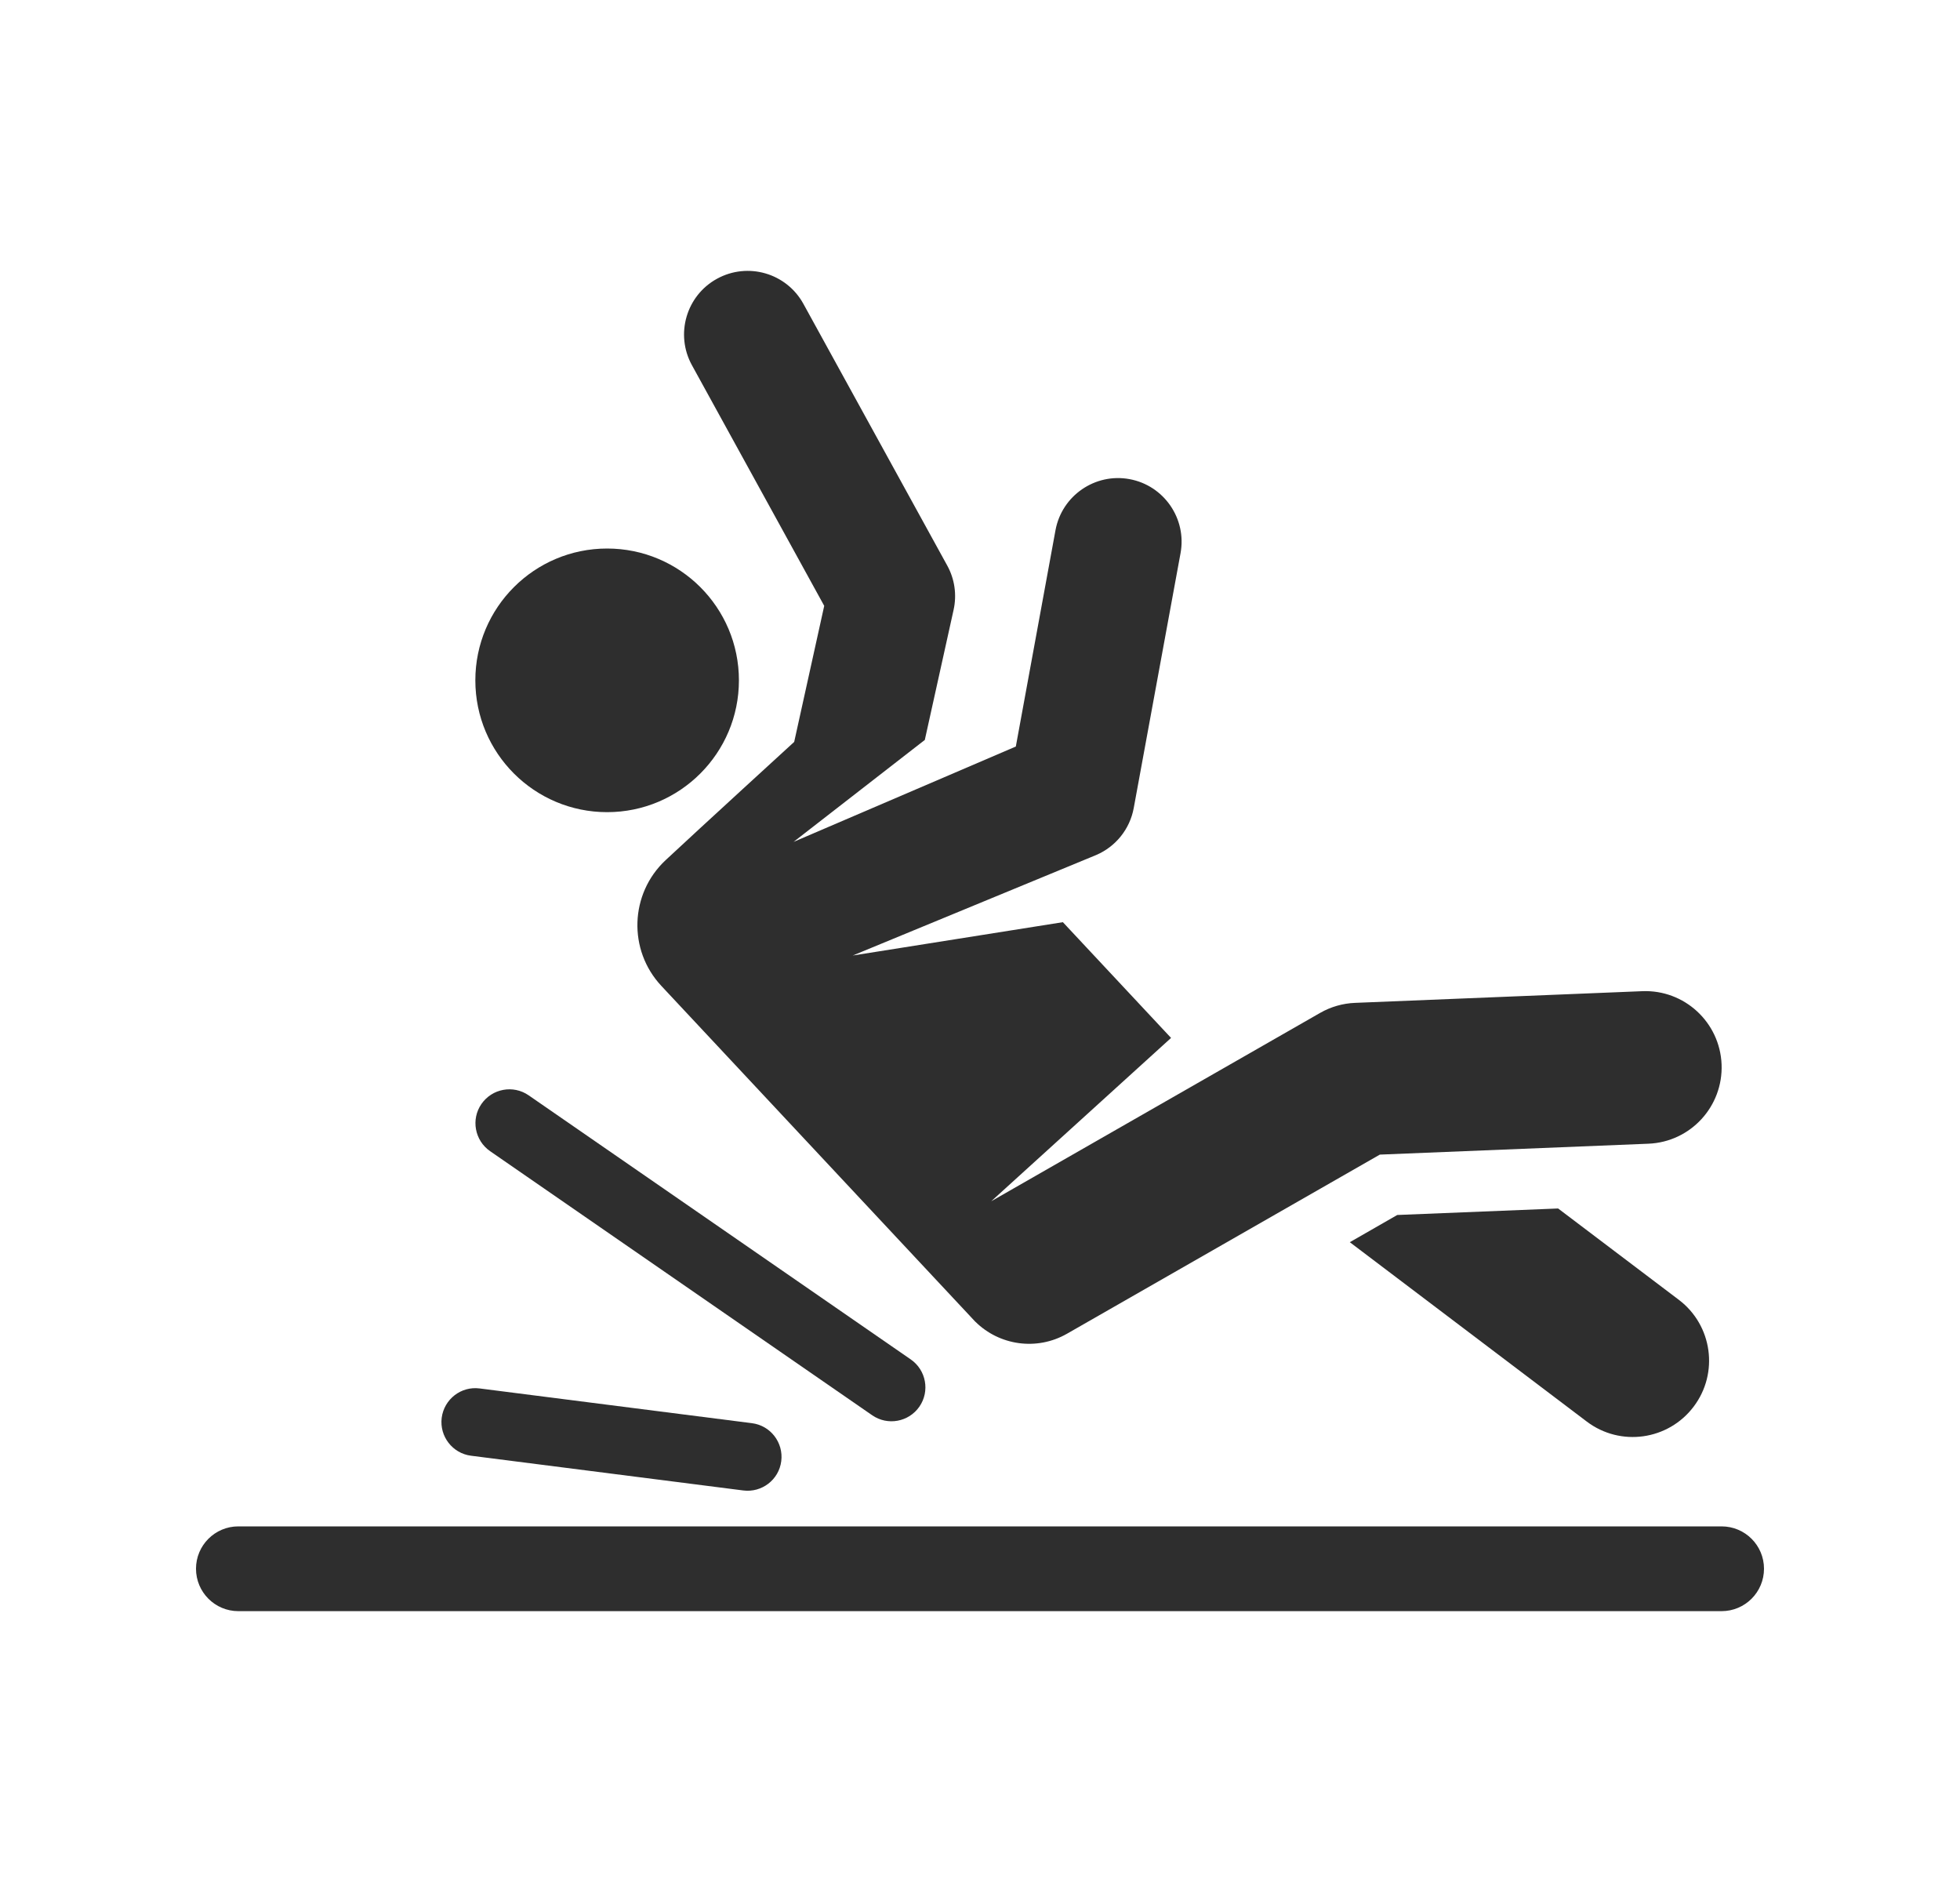<svg width="25" height="24" viewBox="0 0 25 24" fill="none" xmlns="http://www.w3.org/2000/svg">
<path d="M21.414 16.576L19.874 15.411L17.822 15.494L17.217 15.841L20.239 18.128C20.668 18.453 21.278 18.367 21.602 17.939C21.927 17.511 21.842 16.9 21.414 16.576Z" fill="#2E2E2E"/>
<path d="M7.744 10.357C8.672 10.357 9.425 9.604 9.425 8.676C9.425 7.747 8.672 6.995 7.744 6.995C6.816 6.995 6.063 7.747 6.063 8.676C6.063 9.604 6.816 10.357 7.744 10.357Z" fill="#2E2E2E"/>
<path d="M10.513 7.726L10.13 9.461C10.13 9.461 8.915 10.572 8.49 10.969C8.032 11.397 8.008 12.116 8.436 12.573C8.632 12.783 12.257 16.659 12.442 16.857L12.442 16.856C12.745 17.156 13.222 17.23 13.61 17.008L17.6 14.724L21.026 14.585C21.564 14.563 21.98 14.109 21.959 13.573C21.937 13.036 21.484 12.618 20.947 12.64L17.284 12.789C17.128 12.795 16.975 12.839 16.84 12.916L12.643 15.319L14.937 13.236L13.557 11.76L10.877 12.185L13.983 10.903C14.228 10.798 14.411 10.576 14.461 10.304L15.058 7.054C15.139 6.611 14.844 6.19 14.407 6.11C13.968 6.029 13.544 6.321 13.463 6.761C13.463 6.761 13.463 6.761 13.463 6.761C13.403 7.086 13.018 9.184 12.957 9.52L10.122 10.736L11.796 9.436L12.163 7.778C12.206 7.585 12.177 7.384 12.082 7.212L10.247 3.874C10.031 3.482 9.538 3.339 9.145 3.555C8.753 3.77 8.61 4.264 8.825 4.656L10.513 7.726Z" fill="#2E2E2E"/>
<path d="M21.959 19.465H3.04C2.742 19.465 2.5 19.707 2.5 20.005C2.5 20.304 2.742 20.546 3.04 20.546H21.959C22.258 20.546 22.5 20.304 22.5 20.005C22.5 19.707 22.258 19.465 21.959 19.465Z" fill="#2E2E2E"/>
<path d="M6.743 13.968C6.546 13.832 6.277 13.882 6.141 14.078C6.005 14.274 6.055 14.544 6.251 14.68L11.125 18.048C11.322 18.184 11.591 18.134 11.727 17.938C11.863 17.741 11.813 17.472 11.617 17.336L6.743 13.968Z" fill="#2E2E2E"/>
<path d="M6.008 18.564L9.481 19.007C9.717 19.037 9.935 18.871 9.965 18.633C9.995 18.396 9.828 18.179 9.591 18.149L6.118 17.706C5.881 17.675 5.665 17.843 5.634 18.08C5.604 18.317 5.772 18.534 6.008 18.564Z" fill="#2E2E2E"/>
</svg>
